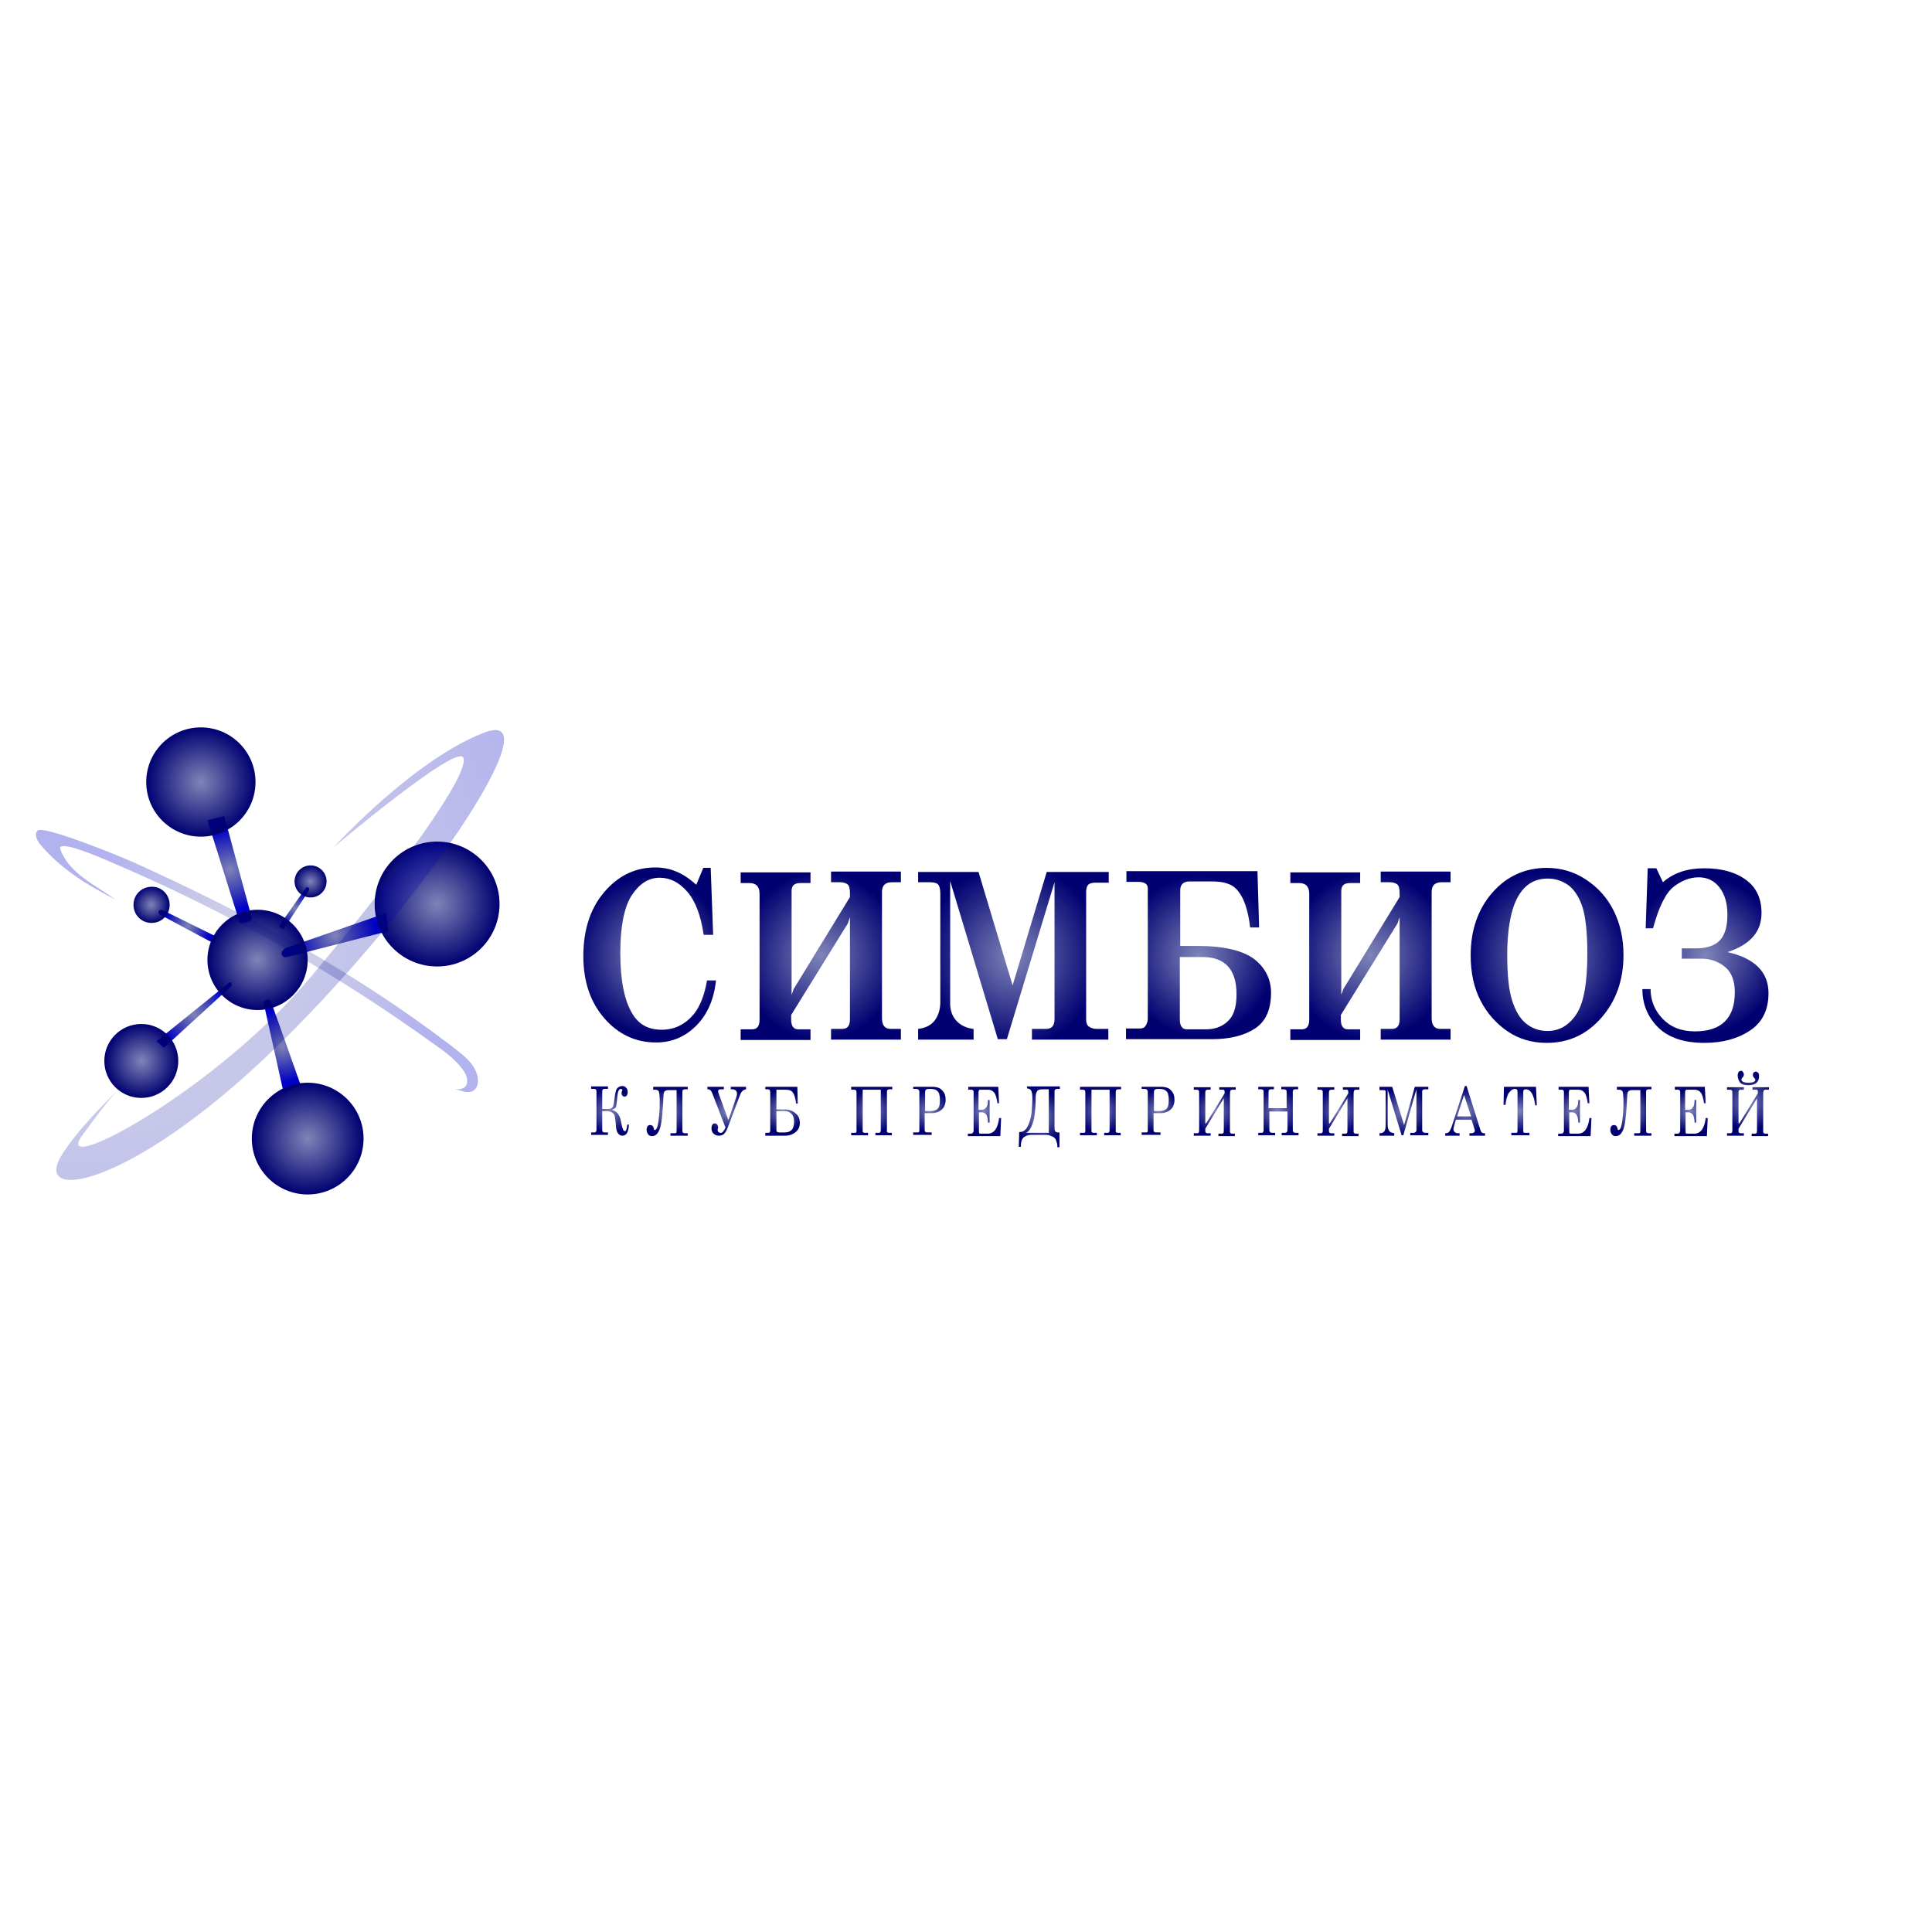 <svg width="202" height="202" viewBox="12 62 190 59" fill="none" xmlns="http://www.w3.org/2000/svg">
  <path d="M32.401 77.164L35.552 87.183C35.552 87.183 35.754 87.385 36.319 87.183C36.885 86.981 36.764 86.779 36.764 86.779L34.057 76.76L32.401 77.164Z" fill="url(#paint0_radial_1_42)" />
  <path d="M27.391 98.899L34.501 93.163C34.501 93.163 34.663 93.001 34.743 93.163C34.824 93.324 34.743 93.486 34.743 93.486L28.118 99.546L27.391 98.899Z" fill="url(#paint1_radial_1_42)" />
  <path d="M39.876 87.911L42.381 84.073C42.381 84.073 42.462 83.911 42.34 83.79C42.219 83.709 42.098 83.79 42.098 83.79L39.432 87.587L39.876 87.911Z" fill="url(#paint2_radial_1_42)" />
  <path d="M33.331 88.638L27.998 86.012C27.998 86.012 27.756 85.89 27.635 86.092C27.514 86.254 27.675 86.416 27.675 86.416L32.968 89.244L33.331 88.638Z" fill="url(#paint3_radial_1_42)" />
  <path d="M41.572 103.222C41.572 103.222 38.745 95.182 38.623 94.98C38.502 94.738 38.26 94.819 38.26 94.819C38.26 94.819 37.896 94.859 37.937 95.182L39.916 104.07L40.441 103.707L41.572 103.222Z" fill="url(#paint4_radial_1_42)" />
  <path d="M49.975 86.294L40.117 89.728C40.117 89.728 39.592 90.011 39.714 90.375C39.835 90.738 40.239 90.617 40.239 90.617L50.177 88.072L49.975 86.294Z" fill="url(#paint5_radial_1_42)" />
  <path d="M44.118 83.184C44.118 84.073 43.391 84.76 42.542 84.76C41.654 84.76 40.967 84.032 40.967 83.184C40.967 82.295 41.694 81.608 42.542 81.608C43.431 81.608 44.118 82.336 44.118 83.184Z" fill="url(#paint6_radial_1_42)" />
  <path d="M28.684 85.487C28.684 86.497 27.876 87.264 26.907 87.264C25.897 87.264 25.129 86.456 25.129 85.487C25.129 84.477 25.937 83.709 26.907 83.709C27.876 83.669 28.684 84.477 28.684 85.487Z" fill="url(#paint7_radial_1_42)" />
  <path d="M37.329 95.829C40.051 95.829 42.258 93.622 42.258 90.9C42.258 88.178 40.051 85.971 37.329 85.971C34.607 85.971 32.401 88.178 32.401 90.9C32.401 93.622 34.607 95.829 37.329 95.829Z" fill="url(#paint8_radial_1_42)" />
  <path d="M54.985 91.546C58.376 91.546 61.126 88.797 61.126 85.406C61.126 82.014 58.376 79.265 54.985 79.265C51.593 79.265 48.844 82.014 48.844 85.406C48.844 88.797 51.593 91.546 54.985 91.546Z" fill="url(#paint9_radial_1_42)" />
  <path d="M31.754 78.78C34.722 78.78 37.127 76.374 37.127 73.407C37.127 70.439 34.722 68.034 31.754 68.034C28.787 68.034 26.381 70.439 26.381 73.407C26.381 76.374 28.787 78.78 31.754 78.78Z" fill="url(#paint10_radial_1_42)" />
  <path d="M47.754 108.474C47.754 111.504 45.29 113.968 42.26 113.968C39.23 113.968 36.766 111.504 36.766 108.474C36.766 105.444 39.23 102.979 42.26 102.979C45.29 102.979 47.754 105.444 47.754 108.474Z" fill="url(#paint11_radial_1_42)" />
  <path d="M25.896 104.474C27.904 104.474 29.532 102.846 29.532 100.838C29.532 98.83 27.904 97.202 25.896 97.202C23.888 97.202 22.26 98.83 22.26 100.838C22.26 102.846 23.888 104.474 25.896 104.474Z" fill="url(#paint12_radial_1_42)" />
  <path opacity="0.3" d="M23.917 103.343C23.917 103.343 22.948 104.192 20.039 108.232C17.13 112.312 33.128 103.828 42.582 92.556C52.035 81.285 58.176 72.518 57.57 71.023C57.005 69.528 44.804 79.83 44.804 79.83C44.804 79.83 52.763 71.104 59.712 68.518C66.66 65.933 52.924 86.375 38.34 100.273C24.806 113.16 15.352 114.776 17.978 110.252C19.311 108.03 21.453 105.848 23.917 103.343Z" fill="url(#paint13_radial_1_42)" />
  <path opacity="0.3" d="M22.907 81.285C34.138 86.052 44.844 92.072 54.742 99.222C55.672 99.869 56.601 100.556 57.328 101.445C57.691 101.889 58.015 102.414 57.934 102.98C57.853 103.545 57.247 103.707 56.681 103.586C57.449 103.788 58.297 104.192 58.782 103.545C59.025 103.222 59.025 102.818 58.984 102.455C58.742 101.121 57.57 100.273 56.48 99.424C46.541 91.829 36.36 86.416 25.452 81.447C23.877 80.719 16.282 77.649 15.716 78.174C15.312 78.497 15.635 79.144 15.958 79.548C17.898 81.85 20.402 83.466 23.352 84.961C21.412 83.547 18.706 82.376 17.898 79.911C17.938 79.184 21.372 80.598 22.907 81.285Z" fill="url(#paint14_radial_1_42)" />
  <path d="M72.155 105.646C72.357 105.686 72.518 105.807 72.64 105.888C72.761 106.009 72.842 106.13 72.922 106.292C73.003 106.454 73.044 106.696 73.124 107.06C73.205 107.504 73.326 107.746 73.448 107.746C73.569 107.746 73.65 107.544 73.69 107.1H73.852C73.811 107.827 73.609 108.191 73.205 108.191C73.084 108.191 72.963 108.15 72.842 108.029C72.761 107.948 72.68 107.827 72.64 107.666C72.599 107.504 72.559 107.302 72.559 106.979C72.518 106.615 72.478 106.332 72.438 106.211C72.397 106.05 72.276 105.969 72.155 105.888C72.034 105.807 71.832 105.767 71.549 105.767H71.226V107.585C71.226 107.666 71.226 107.746 71.266 107.787C71.306 107.827 71.347 107.868 71.468 107.868H71.791V108.11H70.135V107.868H70.418C70.579 107.868 70.66 107.787 70.66 107.625V103.828C70.66 103.666 70.579 103.585 70.418 103.585H70.135V103.343H71.791V103.585H71.428C71.387 103.585 71.347 103.585 71.306 103.626C71.266 103.666 71.226 103.706 71.226 103.828V105.565H71.751C71.953 105.565 72.114 105.524 72.195 105.444C72.276 105.363 72.316 105.242 72.357 105.08C72.397 104.918 72.397 104.716 72.438 104.474C72.478 104.191 72.518 103.949 72.559 103.828C72.599 103.666 72.68 103.545 72.761 103.464C72.882 103.383 73.003 103.302 73.165 103.302C73.326 103.302 73.488 103.343 73.569 103.464C73.69 103.585 73.73 103.706 73.73 103.908C73.73 104.03 73.69 104.151 73.65 104.232C73.569 104.312 73.488 104.353 73.407 104.353C73.326 104.353 73.246 104.312 73.205 104.232C73.124 104.151 73.124 104.07 73.124 103.989C73.124 103.949 73.124 103.868 73.165 103.828C73.165 103.787 73.205 103.747 73.205 103.747C73.205 103.706 73.205 103.666 73.165 103.626C73.124 103.585 73.084 103.585 73.044 103.585C72.963 103.585 72.922 103.626 72.842 103.747C72.761 103.868 72.72 104.191 72.68 104.676C72.64 105.08 72.599 105.322 72.559 105.403C72.438 105.524 72.316 105.605 72.155 105.646Z" fill="url(#paint15_radial_1_42)" />
  <path d="M76.317 103.383H79.63V103.625H79.387C79.266 103.625 79.185 103.666 79.145 103.706C79.105 103.746 79.105 103.827 79.105 103.989V107.584C79.105 107.746 79.105 107.827 79.145 107.867C79.185 107.908 79.266 107.948 79.347 107.948H79.63V108.19H77.933V107.948H78.256C78.377 107.948 78.458 107.948 78.499 107.908C78.539 107.867 78.539 107.786 78.539 107.625V103.706H77.771C77.569 103.706 77.448 103.746 77.367 103.827C77.287 103.908 77.246 104.07 77.246 104.312L77.206 105.16C77.125 106.494 77.004 107.342 76.802 107.706C76.64 108.069 76.398 108.231 76.115 108.231C75.953 108.231 75.873 108.19 75.751 108.069C75.671 107.948 75.59 107.827 75.59 107.625C75.59 107.463 75.63 107.342 75.671 107.261C75.751 107.18 75.832 107.14 75.953 107.14C76.115 107.14 76.236 107.221 76.277 107.423C76.317 107.504 76.317 107.544 76.317 107.584C76.317 107.625 76.357 107.625 76.398 107.625C76.559 107.625 76.681 107.342 76.761 106.736C76.842 106.13 76.883 105.524 76.883 104.918C76.883 104.352 76.842 103.989 76.802 103.868C76.761 103.746 76.64 103.666 76.438 103.666H76.236V103.383H76.317Z" fill="url(#paint16_radial_1_42)" />
  <path d="M83.346 107.382L82.053 104.029C81.972 103.787 81.811 103.625 81.649 103.625H81.568V103.383H83.184V103.625H82.982C82.821 103.625 82.74 103.625 82.7 103.666C82.659 103.706 82.619 103.746 82.619 103.827C82.619 103.868 82.659 103.989 82.7 104.11L83.629 106.655L84.356 104.554C84.437 104.352 84.477 104.191 84.477 104.07C84.477 103.908 84.437 103.827 84.356 103.746C84.275 103.666 84.154 103.625 84.073 103.625H83.871V103.383H85.366V103.625C85.083 103.666 84.881 103.868 84.76 104.231L83.588 107.342C83.467 107.665 83.346 107.867 83.225 107.988C83.104 108.11 82.942 108.19 82.7 108.19C82.498 108.19 82.296 108.11 82.174 107.988C82.013 107.827 81.972 107.665 81.972 107.423C81.972 107.302 82.013 107.18 82.053 107.1C82.134 107.019 82.174 106.978 82.296 106.978C82.376 106.978 82.457 107.019 82.538 107.1C82.578 107.18 82.619 107.261 82.619 107.342C82.619 107.382 82.619 107.463 82.578 107.584C82.578 107.625 82.578 107.665 82.578 107.665C82.578 107.746 82.619 107.786 82.659 107.827C82.7 107.867 82.78 107.908 82.861 107.908C83.023 107.948 83.184 107.746 83.346 107.382Z" fill="url(#paint17_radial_1_42)" />
  <path d="M87.264 108.151V107.908H87.506C87.627 107.908 87.708 107.868 87.708 107.827C87.749 107.787 87.749 107.706 87.749 107.625V103.909C87.749 103.707 87.668 103.626 87.506 103.626H87.264V103.383H90.415L90.455 105.04H90.294C90.213 104.515 90.132 104.151 89.971 103.949C89.849 103.747 89.607 103.666 89.243 103.666H88.355V105.605H89.122C89.567 105.605 89.93 105.726 90.213 105.969C90.536 106.211 90.657 106.535 90.657 106.939C90.657 107.302 90.536 107.585 90.253 107.827C89.971 108.07 89.607 108.191 89.162 108.191H87.264V108.151ZM88.355 105.807V107.625C88.355 107.787 88.435 107.868 88.637 107.868H89.162C89.486 107.868 89.688 107.787 89.849 107.625C90.011 107.464 90.092 107.181 90.092 106.817C90.092 106.454 90.011 106.211 89.849 106.05C89.688 105.888 89.486 105.767 89.243 105.767H88.355V105.807Z" fill="url(#paint18_radial_1_42)" />
  <path d="M95.79 103.383H99.749V103.625H99.466C99.385 103.625 99.305 103.666 99.264 103.706C99.224 103.746 99.224 103.868 99.224 104.07V107.504C99.224 107.665 99.224 107.746 99.224 107.786C99.224 107.827 99.264 107.867 99.305 107.867C99.345 107.908 99.426 107.908 99.466 107.908H99.709V108.15H98.093V107.908H98.375C98.497 107.908 98.577 107.867 98.577 107.827C98.618 107.786 98.618 107.665 98.618 107.463V103.666H96.84V107.504C96.84 107.665 96.84 107.746 96.84 107.786C96.84 107.827 96.881 107.867 96.921 107.867C96.961 107.908 97.002 107.908 97.083 107.908H97.365V108.15H95.709V107.908H96.032C96.113 107.908 96.153 107.908 96.194 107.867C96.234 107.827 96.234 107.786 96.234 107.786C96.234 107.746 96.234 107.665 96.234 107.504V104.07C96.234 103.908 96.234 103.787 96.194 103.746C96.153 103.706 96.113 103.666 95.992 103.666H95.709V103.383H95.79Z" fill="url(#paint19_radial_1_42)" />
  <path d="M101.807 103.383H103.705C104.15 103.383 104.473 103.504 104.675 103.746C104.917 103.989 104.998 104.312 104.998 104.676C104.998 105.039 104.877 105.362 104.675 105.564C104.392 105.847 104.029 105.968 103.625 105.968H102.938V107.584C102.938 107.665 102.938 107.746 102.978 107.786C103.019 107.827 103.099 107.867 103.18 107.867H103.625V108.11H101.807V107.867H102.211C102.291 107.867 102.332 107.867 102.372 107.827C102.413 107.786 102.413 107.746 102.413 107.665V103.868C102.413 103.787 102.372 103.706 102.332 103.666C102.291 103.625 102.211 103.585 102.089 103.585H101.807V103.383ZM102.978 105.766H103.503C103.827 105.766 104.069 105.686 104.231 105.524C104.392 105.362 104.433 105.08 104.433 104.676C104.433 104.393 104.392 104.191 104.352 104.029C104.271 103.868 104.19 103.787 104.069 103.706C103.948 103.625 103.746 103.585 103.423 103.585C103.221 103.585 103.099 103.625 103.059 103.666C103.019 103.706 102.978 103.787 102.978 103.908V105.766Z" fill="url(#paint20_radial_1_42)" />
  <path d="M107.102 103.383H110.172L110.253 104.999H110.091C110.01 104.474 109.93 104.15 109.768 103.948C109.606 103.746 109.404 103.666 109.162 103.666H108.394C108.314 103.666 108.273 103.706 108.273 103.746C108.233 103.787 108.233 103.868 108.233 103.948V105.645H108.556C108.718 105.645 108.879 105.564 109 105.403C109.122 105.241 109.162 104.999 109.162 104.676H109.324V106.898H109.162C109.162 106.534 109.081 106.292 109 106.13C108.879 105.968 108.718 105.888 108.556 105.888H108.273V107.786C108.273 107.867 108.273 107.908 108.314 107.948C108.354 107.988 108.394 107.988 108.516 107.988H109.122C109.768 107.988 110.132 107.463 110.253 106.453H110.455L110.374 108.231H107.182V107.988H107.465C107.586 107.988 107.627 107.948 107.667 107.908C107.708 107.867 107.748 107.786 107.748 107.706V103.948C107.748 103.868 107.748 103.787 107.708 103.746C107.667 103.706 107.627 103.666 107.546 103.666H107.223V103.383H107.102Z" fill="url(#paint21_radial_1_42)" />
  <path d="M116.191 107.908V109.322H115.989C115.989 109.08 115.949 108.878 115.868 108.676C115.827 108.514 115.706 108.352 115.504 108.272C115.302 108.191 115.141 108.11 114.939 108.11H113.403C113.121 108.11 112.878 108.191 112.676 108.352C112.474 108.514 112.393 108.837 112.393 109.282H112.191L112.232 107.827C112.434 107.827 112.636 107.787 112.757 107.666C112.878 107.585 113.04 107.383 113.161 107.06C113.282 106.736 113.403 106.373 113.444 105.969C113.484 105.524 113.525 105.04 113.525 104.474C113.525 104.11 113.484 103.868 113.403 103.747C113.323 103.626 113.201 103.545 113.04 103.545H112.999V103.343H116.231V103.585H115.949C115.868 103.585 115.787 103.626 115.747 103.666C115.706 103.706 115.706 103.828 115.706 104.03V107.464C115.706 107.746 115.827 107.868 116.029 107.868H116.191V107.908ZM115.141 107.868V103.626H114.494C114.292 103.626 114.131 103.666 114.05 103.747C113.969 103.828 113.929 103.908 113.888 104.07C113.848 104.191 113.848 104.514 113.848 104.959C113.807 105.888 113.727 106.575 113.525 107.06C113.363 107.504 113.161 107.787 112.919 107.908H115.141V107.868Z" fill="url(#paint22_radial_1_42)" />
  <path d="M118.292 103.383H122.251V103.625H121.968C121.887 103.625 121.807 103.666 121.766 103.706C121.726 103.746 121.726 103.868 121.726 104.07V107.504C121.726 107.665 121.726 107.746 121.726 107.786C121.726 107.827 121.766 107.867 121.807 107.867C121.847 107.908 121.928 107.908 121.968 107.908H122.211V108.15H120.595V107.908H120.877C120.999 107.908 121.079 107.867 121.079 107.827C121.12 107.786 121.12 107.665 121.12 107.463V103.666H119.342V107.504C119.342 107.665 119.342 107.746 119.342 107.786C119.342 107.827 119.383 107.867 119.423 107.867C119.463 107.908 119.504 107.908 119.585 107.908H119.867V108.15H118.211V107.908H118.534C118.615 107.908 118.655 107.908 118.696 107.867C118.736 107.827 118.736 107.786 118.736 107.786C118.736 107.746 118.736 107.665 118.736 107.504V104.07C118.736 103.908 118.736 103.787 118.696 103.746C118.655 103.706 118.615 103.666 118.494 103.666H118.211V103.383H118.292Z" fill="url(#paint23_radial_1_42)" />
  <path d="M124.312 103.383H126.211C126.655 103.383 126.978 103.504 127.18 103.747C127.423 103.989 127.503 104.312 127.503 104.676C127.503 105.039 127.382 105.363 127.18 105.565C126.897 105.847 126.534 105.969 126.13 105.969H125.443V107.585C125.443 107.665 125.443 107.746 125.483 107.787C125.524 107.827 125.605 107.867 125.685 107.867H126.13V108.11H124.271V107.867H124.675C124.756 107.867 124.797 107.867 124.837 107.827C124.877 107.787 124.877 107.746 124.877 107.665V103.868C124.877 103.787 124.837 103.706 124.797 103.666C124.756 103.625 124.675 103.585 124.554 103.585H124.271V103.383H124.312ZM125.483 105.767H126.009C126.332 105.767 126.574 105.686 126.736 105.524C126.897 105.363 126.938 105.08 126.938 104.676C126.938 104.393 126.897 104.191 126.857 104.029C126.776 103.868 126.695 103.787 126.574 103.706C126.453 103.625 126.251 103.585 125.928 103.585C125.726 103.585 125.605 103.625 125.564 103.666C125.524 103.706 125.483 103.787 125.483 103.908V105.767Z" fill="url(#paint24_radial_1_42)" />
  <path d="M130.614 106.979L132.432 104.03V103.949C132.432 103.828 132.432 103.747 132.392 103.706C132.352 103.666 132.271 103.666 132.19 103.666H131.907V103.424H133.523V103.666H133.24C133.16 103.666 133.119 103.666 133.038 103.706C132.998 103.747 132.958 103.868 132.958 104.11V107.544C132.958 107.666 132.958 107.787 132.958 107.827C132.958 107.868 132.998 107.908 133.038 107.948C133.079 107.989 133.16 107.989 133.2 107.989H133.442V108.231H131.826V107.989H132.109C132.23 107.989 132.311 107.948 132.311 107.908C132.352 107.868 132.352 107.746 132.352 107.544V104.514L130.534 107.504C130.534 107.625 130.534 107.746 130.534 107.787C130.534 107.827 130.574 107.868 130.614 107.908C130.655 107.948 130.736 107.948 130.776 107.948H131.059V108.191H129.402V107.948H129.726C129.806 107.948 129.887 107.908 129.887 107.868C129.928 107.827 129.928 107.706 129.928 107.504V104.07C129.928 103.908 129.928 103.787 129.887 103.747C129.847 103.706 129.806 103.666 129.685 103.666H129.402V103.424H131.059V103.666H130.776C130.655 103.666 130.614 103.706 130.574 103.747C130.534 103.787 130.534 103.908 130.534 104.07V106.979H130.614Z" fill="url(#paint25_radial_1_42)" />
  <path d="M135.623 103.383H137.279V103.626H136.997C136.875 103.626 136.835 103.666 136.795 103.707C136.754 103.747 136.754 103.868 136.754 104.03V105.484H138.532V104.03C138.532 103.828 138.532 103.747 138.491 103.707C138.451 103.666 138.37 103.626 138.289 103.626H138.007V103.383H139.663V103.626H139.38C139.299 103.626 139.259 103.626 139.219 103.666C139.178 103.707 139.178 103.747 139.138 103.787C139.138 103.828 139.138 103.909 139.138 104.07V107.504C139.138 107.666 139.138 107.787 139.178 107.787C139.219 107.868 139.299 107.908 139.421 107.908H139.703V108.151H138.047V107.908H138.33C138.451 107.908 138.532 107.868 138.572 107.787C138.613 107.746 138.613 107.625 138.613 107.464V105.807H136.835V107.504C136.835 107.666 136.835 107.787 136.875 107.787C136.916 107.868 136.997 107.908 137.118 107.908H137.401V108.151H135.744V107.908H136.067C136.108 107.908 136.148 107.908 136.189 107.868C136.229 107.827 136.229 107.787 136.269 107.747C136.269 107.706 136.269 107.625 136.269 107.464V104.03C136.269 103.868 136.269 103.747 136.229 103.707C136.189 103.666 136.108 103.626 136.027 103.626H135.744V103.383H135.623Z" fill="url(#paint26_radial_1_42)" />
  <path d="M142.774 106.979L144.592 104.03V103.949C144.592 103.828 144.592 103.747 144.552 103.707C144.512 103.666 144.431 103.666 144.35 103.666H144.067V103.424H145.683V103.666H145.4C145.32 103.666 145.279 103.666 145.198 103.707C145.158 103.747 145.118 103.868 145.118 104.111V107.545C145.118 107.666 145.118 107.787 145.118 107.827C145.118 107.868 145.158 107.908 145.198 107.949C145.239 107.989 145.32 107.989 145.36 107.989H145.602V108.231H143.986V107.989H144.269C144.391 107.989 144.471 107.949 144.471 107.908C144.512 107.868 144.512 107.747 144.512 107.545V104.515L142.694 107.504C142.694 107.625 142.694 107.747 142.694 107.787C142.694 107.827 142.734 107.868 142.774 107.908C142.815 107.949 142.896 107.949 142.936 107.949H143.219V108.191H141.562V107.949H141.886C141.967 107.949 142.047 107.908 142.047 107.868C142.088 107.827 142.088 107.706 142.088 107.504V104.07C142.088 103.909 142.088 103.787 142.047 103.747C142.007 103.707 141.967 103.666 141.845 103.666H141.562V103.424H143.219V103.666H142.936C142.815 103.666 142.774 103.707 142.734 103.747C142.694 103.787 142.694 103.909 142.694 104.07V106.979H142.774Z" fill="url(#paint27_radial_1_42)" />
  <path d="M147.621 103.383H148.914L150.085 107.141L151.136 103.383H152.469V103.626H152.146C152.025 103.626 151.944 103.666 151.903 103.707C151.863 103.747 151.863 103.828 151.863 103.909V107.666C151.863 107.747 151.903 107.787 151.944 107.827C151.984 107.868 152.065 107.908 152.186 107.908H152.469V108.151H150.691V107.908H151.015C151.095 107.908 151.176 107.868 151.217 107.827C151.257 107.787 151.297 107.747 151.297 107.666V103.626L150.005 108.151H149.843L148.469 103.666V107.141C148.469 107.343 148.51 107.504 148.55 107.585C148.591 107.706 148.671 107.747 148.712 107.827C148.793 107.868 148.914 107.908 149.116 107.949V108.191H147.661V107.949C147.904 107.949 148.066 107.868 148.146 107.747C148.227 107.625 148.267 107.464 148.267 107.181V103.909C148.267 103.828 148.267 103.787 148.227 103.747C148.187 103.706 148.106 103.707 147.985 103.707H147.661V103.383H147.621Z" fill="url(#paint28_radial_1_42)" />
  <path d="M156.066 103.302H156.228L157.601 107.665C157.642 107.827 157.763 107.948 157.925 107.948H158.046V108.191H156.511V107.948H156.632C156.793 107.948 156.915 107.908 156.955 107.867C156.995 107.827 157.036 107.787 157.036 107.746C157.036 107.706 157.036 107.665 157.036 107.625L156.713 106.615H155.177L155.016 107.181C154.975 107.342 154.935 107.463 154.935 107.544C154.935 107.665 154.975 107.746 155.056 107.827C155.137 107.908 155.258 107.948 155.42 107.948H155.541V108.191H154.127V107.948C154.289 107.948 154.41 107.908 154.491 107.827C154.571 107.746 154.652 107.585 154.733 107.383L156.066 103.302ZM155.985 104.191L155.299 106.292H156.672L155.985 104.191Z" fill="url(#paint29_radial_1_42)" />
  <path d="M159.904 103.383H163.055L163.136 105.201H162.974C162.853 104.151 162.53 103.625 162.045 103.625C161.924 103.625 161.884 103.666 161.843 103.706C161.803 103.747 161.803 103.827 161.803 103.908V107.706C161.803 107.787 161.803 107.827 161.843 107.867C161.884 107.908 161.924 107.908 162.005 107.908H162.409V108.15H160.631V107.908H161.076C161.116 107.908 161.197 107.908 161.197 107.867C161.237 107.827 161.237 107.787 161.237 107.706V103.868C161.237 103.787 161.237 103.706 161.197 103.666C161.156 103.625 161.076 103.585 160.995 103.585C160.752 103.585 160.55 103.747 160.348 104.029C160.227 104.272 160.106 104.635 160.066 105.161H159.864L159.904 103.383Z" fill="url(#paint30_radial_1_42)" />
  <path d="M165.154 103.383H168.225L168.306 104.999H168.144C168.063 104.474 167.982 104.15 167.821 103.948C167.659 103.746 167.457 103.666 167.215 103.666H166.447C166.366 103.666 166.326 103.706 166.326 103.746C166.286 103.787 166.286 103.868 166.286 103.948V105.645H166.609C166.77 105.645 166.932 105.564 167.053 105.403C167.174 105.241 167.215 104.999 167.215 104.676H167.376V106.898H167.215C167.215 106.534 167.134 106.292 167.053 106.13C166.932 105.968 166.77 105.888 166.609 105.888H166.326V107.786C166.326 107.867 166.326 107.908 166.366 107.948C166.407 107.988 166.447 107.988 166.568 107.988H167.174C167.821 107.988 168.184 107.463 168.306 106.453H168.508L168.427 108.231H165.235V107.988H165.518C165.639 107.988 165.68 107.948 165.72 107.908C165.76 107.867 165.801 107.786 165.801 107.706V103.948C165.801 103.868 165.801 103.787 165.76 103.746C165.72 103.706 165.679 103.666 165.599 103.666H165.276V103.383H165.154Z" fill="url(#paint31_radial_1_42)" />
  <path d="M171.094 103.383H174.407V103.625H174.165C174.044 103.625 173.963 103.666 173.922 103.706C173.882 103.746 173.882 103.827 173.882 103.989V107.584C173.882 107.746 173.882 107.827 173.922 107.867C173.963 107.908 174.044 107.948 174.124 107.948H174.407V108.19H172.71V107.948H173.034C173.155 107.948 173.236 107.948 173.276 107.908C173.316 107.867 173.316 107.786 173.316 107.625V103.706H172.549C172.347 103.706 172.226 103.746 172.145 103.827C172.064 103.908 172.024 104.07 172.024 104.312L171.983 105.16C171.902 106.494 171.781 107.342 171.579 107.706C171.418 108.069 171.175 108.231 170.892 108.231C170.731 108.231 170.65 108.19 170.529 108.069C170.448 107.948 170.367 107.827 170.367 107.625C170.367 107.463 170.408 107.342 170.448 107.261C170.529 107.18 170.61 107.14 170.731 107.14C170.892 107.14 171.014 107.221 171.054 107.423C171.094 107.504 171.094 107.544 171.094 107.584C171.094 107.625 171.135 107.625 171.175 107.625C171.337 107.625 171.458 107.342 171.539 106.736C171.62 106.13 171.66 105.524 171.66 104.918C171.66 104.352 171.62 103.989 171.579 103.868C171.539 103.746 171.418 103.666 171.216 103.666H171.014V103.383H171.094Z" fill="url(#paint32_radial_1_42)" />
  <path d="M176.59 103.383H179.66L179.741 104.999H179.579C179.499 104.474 179.418 104.15 179.256 103.948C179.095 103.746 178.893 103.666 178.65 103.666H177.883C177.802 103.666 177.761 103.706 177.761 103.746C177.721 103.787 177.721 103.868 177.721 103.948V105.645H178.044C178.206 105.645 178.367 105.564 178.489 105.403C178.61 105.241 178.65 104.999 178.65 104.676H178.812V106.898H178.65C178.65 106.534 178.569 106.292 178.489 106.13C178.367 105.968 178.206 105.888 178.044 105.888H177.761V107.786C177.761 107.867 177.761 107.908 177.802 107.948C177.842 107.988 177.883 107.988 178.004 107.988H178.61C179.256 107.988 179.62 107.463 179.741 106.453H179.943L179.862 108.231H176.671V107.988H176.953C177.075 107.988 177.115 107.948 177.155 107.908C177.196 107.867 177.236 107.786 177.236 107.706V103.948C177.236 103.868 177.236 103.787 177.196 103.746C177.155 103.706 177.115 103.666 177.034 103.666H176.711V103.383H176.59Z" fill="url(#paint33_radial_1_42)" />
  <path d="M183.054 106.979L184.872 104.03V103.949C184.872 103.828 184.872 103.747 184.831 103.706C184.791 103.666 184.71 103.666 184.629 103.666H184.347V103.424H185.963V103.666H185.68C185.599 103.666 185.559 103.666 185.478 103.706C185.437 103.747 185.397 103.868 185.397 104.11V107.544C185.397 107.666 185.397 107.787 185.397 107.827C185.397 107.868 185.437 107.908 185.478 107.948C185.518 107.989 185.599 107.989 185.639 107.989H185.882V108.231H184.266V107.989H184.549C184.67 107.989 184.751 107.948 184.751 107.908C184.791 107.868 184.791 107.746 184.791 107.544V104.514L182.973 107.504C182.973 107.625 182.973 107.746 182.973 107.787C182.973 107.827 183.013 107.868 183.054 107.908C183.094 107.948 183.175 107.948 183.215 107.948H183.498V108.191H181.842V107.948H182.165C182.246 107.948 182.327 107.908 182.327 107.868C182.367 107.827 182.367 107.706 182.367 107.504V104.07C182.367 103.908 182.367 103.787 182.327 103.747C182.286 103.706 182.246 103.666 182.125 103.666H181.842V103.424H183.498V103.666H183.215C183.094 103.666 183.054 103.706 183.013 103.747C182.973 103.787 182.973 103.908 182.973 104.07V106.979H183.054ZM182.892 102.252C182.892 102.131 182.933 102.01 182.973 101.929C183.054 101.848 183.094 101.808 183.215 101.808C183.296 101.808 183.377 101.848 183.417 101.929C183.458 102.01 183.498 102.09 183.498 102.171C183.498 102.292 183.458 102.373 183.377 102.454C183.296 102.535 183.256 102.616 183.256 102.656C183.256 102.858 183.498 102.979 183.943 102.979C184.185 102.979 184.387 102.939 184.468 102.898C184.589 102.818 184.629 102.777 184.629 102.696C184.629 102.656 184.589 102.575 184.508 102.494C184.427 102.414 184.387 102.333 184.387 102.212C184.387 102.09 184.427 102.01 184.468 101.969C184.508 101.929 184.589 101.888 184.67 101.888C184.751 101.888 184.831 101.929 184.912 102.01C184.993 102.09 184.993 102.212 184.993 102.333C184.993 102.616 184.912 102.818 184.751 102.979C184.589 103.141 184.306 103.222 183.902 103.222C183.579 103.222 183.296 103.141 183.135 102.979C182.973 102.737 182.892 102.535 182.892 102.252Z" fill="url(#paint34_radial_1_42)" />
  <path d="M80.477 83.507L81.164 81.85H81.891L82.134 88.436H81.204C80.922 86.537 80.396 85.123 79.588 84.194C78.78 83.264 77.892 82.82 76.882 82.82C75.75 82.82 74.862 83.426 74.094 84.598C73.367 85.769 73.003 87.668 73.003 90.213C73.003 92.92 73.407 94.94 74.215 96.233C74.862 97.283 75.791 97.768 77.084 97.768C78.336 97.768 79.386 97.243 80.235 96.233C80.841 95.465 81.285 94.374 81.528 92.92H82.416C82.214 94.778 81.568 96.273 80.477 97.364C79.386 98.455 78.094 99.02 76.518 99.02C74.498 99.02 72.801 98.213 71.428 96.637C70.054 95.061 69.367 93.001 69.367 90.537C69.367 87.789 70.135 85.567 71.71 83.911C73.044 82.497 74.619 81.81 76.437 81.81C77.164 81.81 77.811 81.931 78.417 82.174C79.144 82.457 79.79 82.901 80.477 83.507Z" fill="url(#paint35_radial_1_42)" />
  <path d="M89.809 94.455L90.051 93.769L95.586 84.719V84.315C95.586 83.871 95.505 83.588 95.344 83.466C95.182 83.345 94.94 83.264 94.617 83.264H93.728V82.214H100.596V83.264H99.707C99.061 83.264 98.737 83.588 98.737 84.194V96.637C98.737 97.324 99.02 97.687 99.586 97.687H100.596V98.738H93.728V97.687H94.819C95.344 97.687 95.586 97.364 95.586 96.758V86.698L95.384 87.305L89.809 96.314V96.799C89.809 97.404 90.051 97.728 90.496 97.728H91.708V98.778H84.84V97.728H85.971C86.456 97.728 86.698 97.404 86.698 96.799V84.396C86.698 83.709 86.375 83.345 85.729 83.345H84.84V82.295H91.708V83.345H90.698C90.132 83.345 89.849 83.588 89.849 84.113V94.455H89.809Z" fill="url(#paint36_radial_1_42)" />
  <path d="M102.293 82.254H108.232L111.585 93.405L114.938 82.254H121.038V83.305H119.705C119.382 83.305 119.14 83.386 119.018 83.507C118.897 83.628 118.816 83.87 118.816 84.194V96.758C118.816 97.081 118.897 97.283 119.018 97.404C119.22 97.566 119.503 97.687 119.826 97.687H120.998V98.738H113.484V97.687H114.898C115.14 97.687 115.342 97.606 115.504 97.445C115.625 97.283 115.706 97.041 115.706 96.758V83.264L111.019 98.697H110.13L105.444 83.143V95.182C105.444 95.869 105.646 96.435 106.05 96.879C106.454 97.324 107.02 97.606 107.747 97.687V98.738H102.293V97.687C102.98 97.606 103.505 97.364 103.909 96.879C104.272 96.394 104.474 95.788 104.474 95.061V84.396C104.474 83.951 104.394 83.628 104.272 83.507C104.151 83.345 103.868 83.264 103.464 83.264H102.293V82.254Z" fill="url(#paint37_radial_1_42)" />
  <path d="M128.029 89.527H129.685C132.352 89.527 134.21 89.971 135.341 90.819C136.432 91.668 136.998 92.799 136.998 94.132C136.998 95.789 136.472 96.96 135.422 97.647C134.372 98.334 132.958 98.697 131.18 98.697H122.736V97.647H124.11C124.352 97.647 124.554 97.566 124.676 97.364C124.797 97.162 124.878 96.92 124.878 96.637V83.871C124.878 83.426 124.554 83.224 123.908 83.224H122.777V82.174H135.664L135.826 87.709H134.937C134.856 86.901 134.695 86.093 134.412 85.325C134.129 84.557 133.725 83.992 133.281 83.669C132.796 83.345 132.109 83.184 131.18 83.184H128.998C128.392 83.184 128.069 83.467 128.069 84.073V89.527H128.029ZM128.029 90.577V96.758C128.029 97.405 128.271 97.728 128.716 97.728H130.614C131.422 97.728 132.15 97.485 132.715 96.96C133.321 96.435 133.604 95.546 133.604 94.294C133.604 91.829 132.473 90.617 130.251 90.617H128.029V90.577Z" fill="url(#paint38_radial_1_42)" />
  <path d="M143.865 94.455L144.108 93.769L149.643 84.719V84.315C149.643 83.871 149.562 83.588 149.4 83.466C149.239 83.345 148.996 83.264 148.673 83.264H147.784V82.214H154.652V83.264H153.763C153.117 83.264 152.794 83.588 152.794 84.194V96.637C152.794 97.324 153.077 97.687 153.642 97.687H154.652V98.738H147.784V97.687H148.875C149.4 97.687 149.643 97.364 149.643 96.758V86.698L149.441 87.305L143.865 96.314V96.799C143.865 97.404 144.108 97.728 144.552 97.728H145.764V98.778H138.896V97.728H140.027C140.512 97.728 140.755 97.404 140.755 96.799V84.396C140.755 83.709 140.431 83.345 139.785 83.345H138.896V82.295H145.764V83.345H144.754C144.189 83.345 143.906 83.588 143.906 84.113V94.455H143.865Z" fill="url(#paint39_radial_1_42)" />
  <path d="M164.105 81.851C165.478 81.851 166.771 82.214 167.943 82.982C169.114 83.749 170.044 84.759 170.69 86.052C171.336 87.345 171.66 88.799 171.66 90.415C171.66 92.88 170.932 94.94 169.478 96.597C168.024 98.253 166.246 99.061 164.105 99.061C162.691 99.061 161.398 98.697 160.267 97.93C159.136 97.162 158.247 96.152 157.6 94.9C156.954 93.647 156.631 92.153 156.631 90.456C156.631 87.951 157.358 85.891 158.772 84.275C160.186 82.659 162.004 81.851 164.105 81.851ZM164.186 82.901C163.378 82.901 162.691 83.143 162.125 83.628C161.56 84.113 161.075 84.881 160.752 85.971C160.428 87.062 160.226 88.557 160.226 90.415C160.226 92.395 160.388 93.89 160.711 94.9C161.034 95.91 161.479 96.677 162.085 97.162C162.691 97.647 163.378 97.889 164.186 97.889C165.357 97.889 166.327 97.324 167.054 96.193C167.781 95.061 168.104 93.082 168.104 90.254C168.104 88.274 167.943 86.779 167.66 85.81C167.337 84.8 166.892 84.073 166.286 83.588C165.68 83.143 164.994 82.901 164.186 82.901Z" fill="url(#paint40_radial_1_42)" />
  <path d="M181.88 90.132C184.587 90.738 185.92 92.112 185.92 94.172C185.92 95.829 185.314 97.041 184.102 97.849C182.89 98.657 181.396 99.061 179.618 99.061C177.598 99.061 176.063 98.535 175.053 97.525C174.043 96.515 173.518 95.263 173.518 93.768H174.326C174.326 94.899 174.73 95.869 175.497 96.677C176.265 97.485 177.315 97.929 178.689 97.929C181.274 97.929 182.608 96.637 182.608 94.091C182.608 92.96 182.284 92.112 181.638 91.587C180.992 91.061 180.224 90.779 179.335 90.779H177.396V89.769H178.77C179.86 89.769 180.668 89.486 181.153 88.961C181.638 88.435 181.88 87.587 181.88 86.456C181.88 85.365 181.638 84.476 181.113 83.789C180.588 83.103 179.901 82.779 179.052 82.779C178.204 82.779 177.356 83.103 176.588 83.709C175.82 84.315 175.134 85.688 174.568 87.789H173.841L174.043 81.891H174.891L175.538 83.264C176.588 82.335 177.921 81.891 179.618 81.891C181.274 81.891 182.648 82.254 183.698 83.022C184.749 83.789 185.234 84.88 185.234 86.294C185.234 88.112 184.143 89.405 181.88 90.132Z" fill="url(#paint41_radial_1_42)" />
  <defs>
    <radialGradient id="paint0_radial_1_42" cx="0" cy="0" r="1" gradientUnits="userSpaceOnUse" gradientTransform="translate(34.588 82.019) scale(4.026)">
      <stop stop-color="#000971" stop-opacity="0.5" />
      <stop offset="1" stop-color="#0000C9" />
    </radialGradient>
    <radialGradient id="paint1_radial_1_42" cx="0" cy="0" r="1" gradientUnits="userSpaceOnUse" gradientTransform="translate(31.101 96.28) rotate(1.175) scale(3.471 3.471)">
      <stop stop-color="#000971" stop-opacity="0.5" />
      <stop offset="1" stop-color="#0000C9" />
    </radialGradient>
    <radialGradient id="paint2_radial_1_42" cx="0" cy="0" r="1" gradientUnits="userSpaceOnUse" gradientTransform="translate(40.944 85.817) rotate(96.788) scale(1.802 1.802)">
      <stop stop-color="#000971" stop-opacity="0.5" />
      <stop offset="1" stop-color="#0000C9" />
    </radialGradient>
    <radialGradient id="paint3_radial_1_42" cx="0" cy="0" r="1" gradientUnits="userSpaceOnUse" gradientTransform="translate(30.474 87.562) scale(2.324 2.324)">
      <stop stop-color="#000971" stop-opacity="0.5" />
      <stop offset="1" stop-color="#0000C9" />
    </radialGradient>
    <radialGradient id="paint4_radial_1_42" cx="0" cy="0" r="1" gradientUnits="userSpaceOnUse" gradientTransform="translate(39.766 99.391) scale(3.511 3.511)">
      <stop stop-color="#000971" stop-opacity="0.5" />
      <stop offset="1" stop-color="#0000C9" />
    </radialGradient>
    <radialGradient id="paint5_radial_1_42" cx="0" cy="0" r="1" gradientUnits="userSpaceOnUse" gradientTransform="translate(44.949 88.483) scale(4.009 4.009)">
      <stop stop-color="#000971" stop-opacity="0.5" />
      <stop offset="1" stop-color="#0000C9" />
    </radialGradient>
    <radialGradient id="paint6_radial_1_42" cx="0" cy="0" r="1" gradientUnits="userSpaceOnUse" gradientTransform="translate(42.537 83.2) scale(1.586 1.586)">
      <stop stop-color="#000971" stop-opacity="0.5" />
      <stop offset="1" stop-color="#000071" />
    </radialGradient>
    <radialGradient id="paint7_radial_1_42" cx="0" cy="0" r="1" gradientUnits="userSpaceOnUse" gradientTransform="translate(26.869 85.477) scale(1.796)">
      <stop stop-color="#000971" stop-opacity="0.5" />
      <stop offset="1" stop-color="#000071" />
    </radialGradient>
    <radialGradient id="paint8_radial_1_42" cx="0" cy="0" r="1" gradientUnits="userSpaceOnUse" gradientTransform="translate(37.316 90.898) scale(4.921 4.921)">
      <stop stop-color="#000971" stop-opacity="0.5" />
      <stop offset="1" stop-color="#000071" />
    </radialGradient>
    <radialGradient id="paint9_radial_1_42" cx="0" cy="0" r="1" gradientUnits="userSpaceOnUse" gradientTransform="translate(54.969 85.401) scale(6.157 6.157)">
      <stop stop-color="#000971" stop-opacity="0.5" />
      <stop offset="1" stop-color="#000071" />
    </radialGradient>
    <radialGradient id="paint10_radial_1_42" cx="0" cy="0" r="1" gradientUnits="userSpaceOnUse" gradientTransform="translate(31.746 73.423) scale(5.388 5.388)">
      <stop stop-color="#000971" stop-opacity="0.5" />
      <stop offset="1" stop-color="#000071" />
    </radialGradient>
    <radialGradient id="paint11_radial_1_42" cx="0" cy="0" r="1" gradientUnits="userSpaceOnUse" gradientTransform="translate(42.267 108.476) scale(5.49 5.49)">
      <stop stop-color="#000971" stop-opacity="0.5" />
      <stop offset="1" stop-color="#000071" />
    </radialGradient>
    <radialGradient id="paint12_radial_1_42" cx="0" cy="0" r="1" gradientUnits="userSpaceOnUse" gradientTransform="translate(25.915 100.847) scale(3.627)">
      <stop stop-color="#000971" stop-opacity="0.5" />
      <stop offset="1" stop-color="#000071" />
    </radialGradient>
    <radialGradient id="paint13_radial_1_42" cx="0" cy="0" r="1" gradientUnits="userSpaceOnUse" gradientTransform="translate(20.5 84.475) scale(47.248 47.248)">
      <stop stop-color="#000971" stop-opacity="0.5" />
      <stop offset="1" stop-color="#0000C9" />
    </radialGradient>
    <radialGradient id="paint14_radial_1_42" cx="0" cy="0" r="1" gradientUnits="userSpaceOnUse" gradientTransform="translate(37.232 90.976) scale(17.865 17.865)">
      <stop stop-color="#000971" stop-opacity="0.5" />
      <stop offset="1" stop-color="#0000C9" />
    </radialGradient>
    <radialGradient id="paint15_radial_1_42" cx="0" cy="0" r="1" gradientUnits="userSpaceOnUse" gradientTransform="translate(71.973 105.757) scale(2.18)">
      <stop stop-color="#000971" stop-opacity="0.5" />
      <stop offset="1" stop-color="#000071" />
    </radialGradient>
    <radialGradient id="paint16_radial_1_42" cx="0" cy="0" r="1" gradientUnits="userSpaceOnUse" gradientTransform="translate(77.614 105.806) scale(2.218)">
      <stop stop-color="#000971" stop-opacity="0.5" />
      <stop offset="1" stop-color="#000071" />
    </radialGradient>
    <radialGradient id="paint17_radial_1_42" cx="0" cy="0" r="1" gradientUnits="userSpaceOnUse" gradientTransform="translate(83.478 105.806) scale(2.169 2.169)">
      <stop stop-color="#000971" stop-opacity="0.5" />
      <stop offset="1" stop-color="#000071" />
    </radialGradient>
    <radialGradient id="paint18_radial_1_42" cx="0" cy="0" r="1" gradientUnits="userSpaceOnUse" gradientTransform="translate(88.976 105.773) scale(2.072)">
      <stop stop-color="#000971" stop-opacity="0.5" />
      <stop offset="1" stop-color="#000071" />
    </radialGradient>
    <radialGradient id="paint19_radial_1_42" cx="0" cy="0" r="1" gradientUnits="userSpaceOnUse" gradientTransform="translate(97.766 105.772) scale(2.186 2.186)">
      <stop stop-color="#000971" stop-opacity="0.5" />
      <stop offset="1" stop-color="#000071" />
    </radialGradient>
    <radialGradient id="paint20_radial_1_42" cx="0" cy="0" r="1" gradientUnits="userSpaceOnUse" gradientTransform="translate(103.411 105.772) scale(2.032 2.032)">
      <stop stop-color="#000971" stop-opacity="0.5" />
      <stop offset="1" stop-color="#000071" />
    </radialGradient>
    <radialGradient id="paint21_radial_1_42" cx="0" cy="0" r="1" gradientUnits="userSpaceOnUse" gradientTransform="translate(108.732 105.772) scale(2.036 2.036)">
      <stop stop-color="#000971" stop-opacity="0.5" />
      <stop offset="1" stop-color="#000071" />
    </radialGradient>
    <radialGradient id="paint22_radial_1_42" cx="0" cy="0" r="1" gradientUnits="userSpaceOnUse" gradientTransform="translate(114.213 106.364) scale(2.529)">
      <stop stop-color="#000971" stop-opacity="0.5" />
      <stop offset="1" stop-color="#000071" />
    </radialGradient>
    <radialGradient id="paint23_radial_1_42" cx="0" cy="0" r="1" gradientUnits="userSpaceOnUse" gradientTransform="translate(120.285 105.772) scale(2.186 2.186)">
      <stop stop-color="#000971" stop-opacity="0.5" />
      <stop offset="1" stop-color="#000071" />
    </radialGradient>
    <radialGradient id="paint24_radial_1_42" cx="0" cy="0" r="1" gradientUnits="userSpaceOnUse" gradientTransform="translate(125.933 105.772) scale(2.032 2.032)">
      <stop stop-color="#000971" stop-opacity="0.5" />
      <stop offset="1" stop-color="#000071" />
    </radialGradient>
    <radialGradient id="paint25_radial_1_42" cx="0" cy="0" r="1" gradientUnits="userSpaceOnUse" gradientTransform="translate(131.534 105.773) scale(2.199 2.199)">
      <stop stop-color="#000971" stop-opacity="0.5" />
      <stop offset="1" stop-color="#000071" />
    </radialGradient>
    <radialGradient id="paint26_radial_1_42" cx="0" cy="0" r="1" gradientUnits="userSpaceOnUse" gradientTransform="translate(137.615 105.773) scale(2.186 2.186)">
      <stop stop-color="#000971" stop-opacity="0.5" />
      <stop offset="1" stop-color="#000071" />
    </radialGradient>
    <radialGradient id="paint27_radial_1_42" cx="0" cy="0" r="1" gradientUnits="userSpaceOnUse" gradientTransform="translate(143.697 105.773) scale(2.199 2.199)">
      <stop stop-color="#000971" stop-opacity="0.5" />
      <stop offset="1" stop-color="#000071" />
    </radialGradient>
    <radialGradient id="paint28_radial_1_42" cx="0" cy="0" r="1" gradientUnits="userSpaceOnUse" gradientTransform="translate(150.047 105.773) scale(2.392 2.392)">
      <stop stop-color="#000971" stop-opacity="0.5" />
      <stop offset="1" stop-color="#000071" />
    </radialGradient>
    <radialGradient id="paint29_radial_1_42" cx="0" cy="0" r="1" gradientUnits="userSpaceOnUse" gradientTransform="translate(156.123 105.723) scale(2.208 2.208)">
      <stop stop-color="#000971" stop-opacity="0.5" />
      <stop offset="1" stop-color="#000071" />
    </radialGradient>
    <radialGradient id="paint30_radial_1_42" cx="0" cy="0" r="1" gradientUnits="userSpaceOnUse" gradientTransform="translate(161.457 105.772) scale(2.045 2.045)">
      <stop stop-color="#000971" stop-opacity="0.5" />
      <stop offset="1" stop-color="#000071" />
    </radialGradient>
    <radialGradient id="paint31_radial_1_42" cx="0" cy="0" r="1" gradientUnits="userSpaceOnUse" gradientTransform="translate(166.797 105.772) scale(2.036 2.036)">
      <stop stop-color="#000971" stop-opacity="0.5" />
      <stop offset="1" stop-color="#000071" />
    </radialGradient>
    <radialGradient id="paint32_radial_1_42" cx="0" cy="0" r="1" gradientUnits="userSpaceOnUse" gradientTransform="translate(172.385 105.806) scale(2.218)">
      <stop stop-color="#000971" stop-opacity="0.5" />
      <stop offset="1" stop-color="#000071" />
    </radialGradient>
    <radialGradient id="paint33_radial_1_42" cx="0" cy="0" r="1" gradientUnits="userSpaceOnUse" gradientTransform="translate(178.217 105.772) scale(2.036 2.036)">
      <stop stop-color="#000971" stop-opacity="0.5" />
      <stop offset="1" stop-color="#000071" />
    </radialGradient>
    <radialGradient id="paint34_radial_1_42" cx="0" cy="0" r="1" gradientUnits="userSpaceOnUse" gradientTransform="translate(183.959 104.973) scale(2.656 2.656)">
      <stop stop-color="#000971" stop-opacity="0.5" />
      <stop offset="1" stop-color="#000071" />
    </radialGradient>
    <radialGradient id="paint35_radial_1_42" cx="0" cy="0" r="1" gradientUnits="userSpaceOnUse" gradientTransform="translate(75.964 90.447) scale(7.398 7.767)">
      <stop stop-color="#000971" stop-opacity="0.5" />
      <stop offset="1" stop-color="#000071" />
    </radialGradient>
    <radialGradient id="paint36_radial_1_42" cx="0" cy="0" r="1" gradientUnits="userSpaceOnUse" gradientTransform="translate(92.703 90.486) scale(7.867 8.258)">
      <stop stop-color="#000971" stop-opacity="0.5" />
      <stop offset="1" stop-color="#000071" />
    </radialGradient>
    <radialGradient id="paint37_radial_1_42" cx="0" cy="0" r="1" gradientUnits="userSpaceOnUse" gradientTransform="translate(111.65 90.486) scale(8.632 9.062)">
      <stop stop-color="#000971" stop-opacity="0.5" />
      <stop offset="1" stop-color="#000071" />
    </radialGradient>
    <radialGradient id="paint38_radial_1_42" cx="0" cy="0" r="1" gradientUnits="userSpaceOnUse" gradientTransform="translate(129.876 90.486) scale(7.494 7.867)">
      <stop stop-color="#000971" stop-opacity="0.5" />
      <stop offset="1" stop-color="#000071" />
    </radialGradient>
    <radialGradient id="paint39_radial_1_42" cx="0" cy="0" r="1" gradientUnits="userSpaceOnUse" gradientTransform="translate(146.735 90.486) scale(7.867 8.258)">
      <stop stop-color="#000971" stop-opacity="0.5" />
      <stop offset="1" stop-color="#000071" />
    </radialGradient>
    <radialGradient id="paint40_radial_1_42" cx="0" cy="0" r="1" gradientUnits="userSpaceOnUse" gradientTransform="translate(164.181 90.447) scale(7.86 8.251)">
      <stop stop-color="#000971" stop-opacity="0.5" />
      <stop offset="1" stop-color="#000071" />
    </radialGradient>
    <radialGradient id="paint41_radial_1_42" cx="0" cy="0" r="1" gradientUnits="userSpaceOnUse" gradientTransform="translate(179.729 90.435) scale(7.279 7.641)">
      <stop stop-color="#000971" stop-opacity="0.5" />
      <stop offset="1" stop-color="#000071" />
    </radialGradient>
  </defs>
</svg>